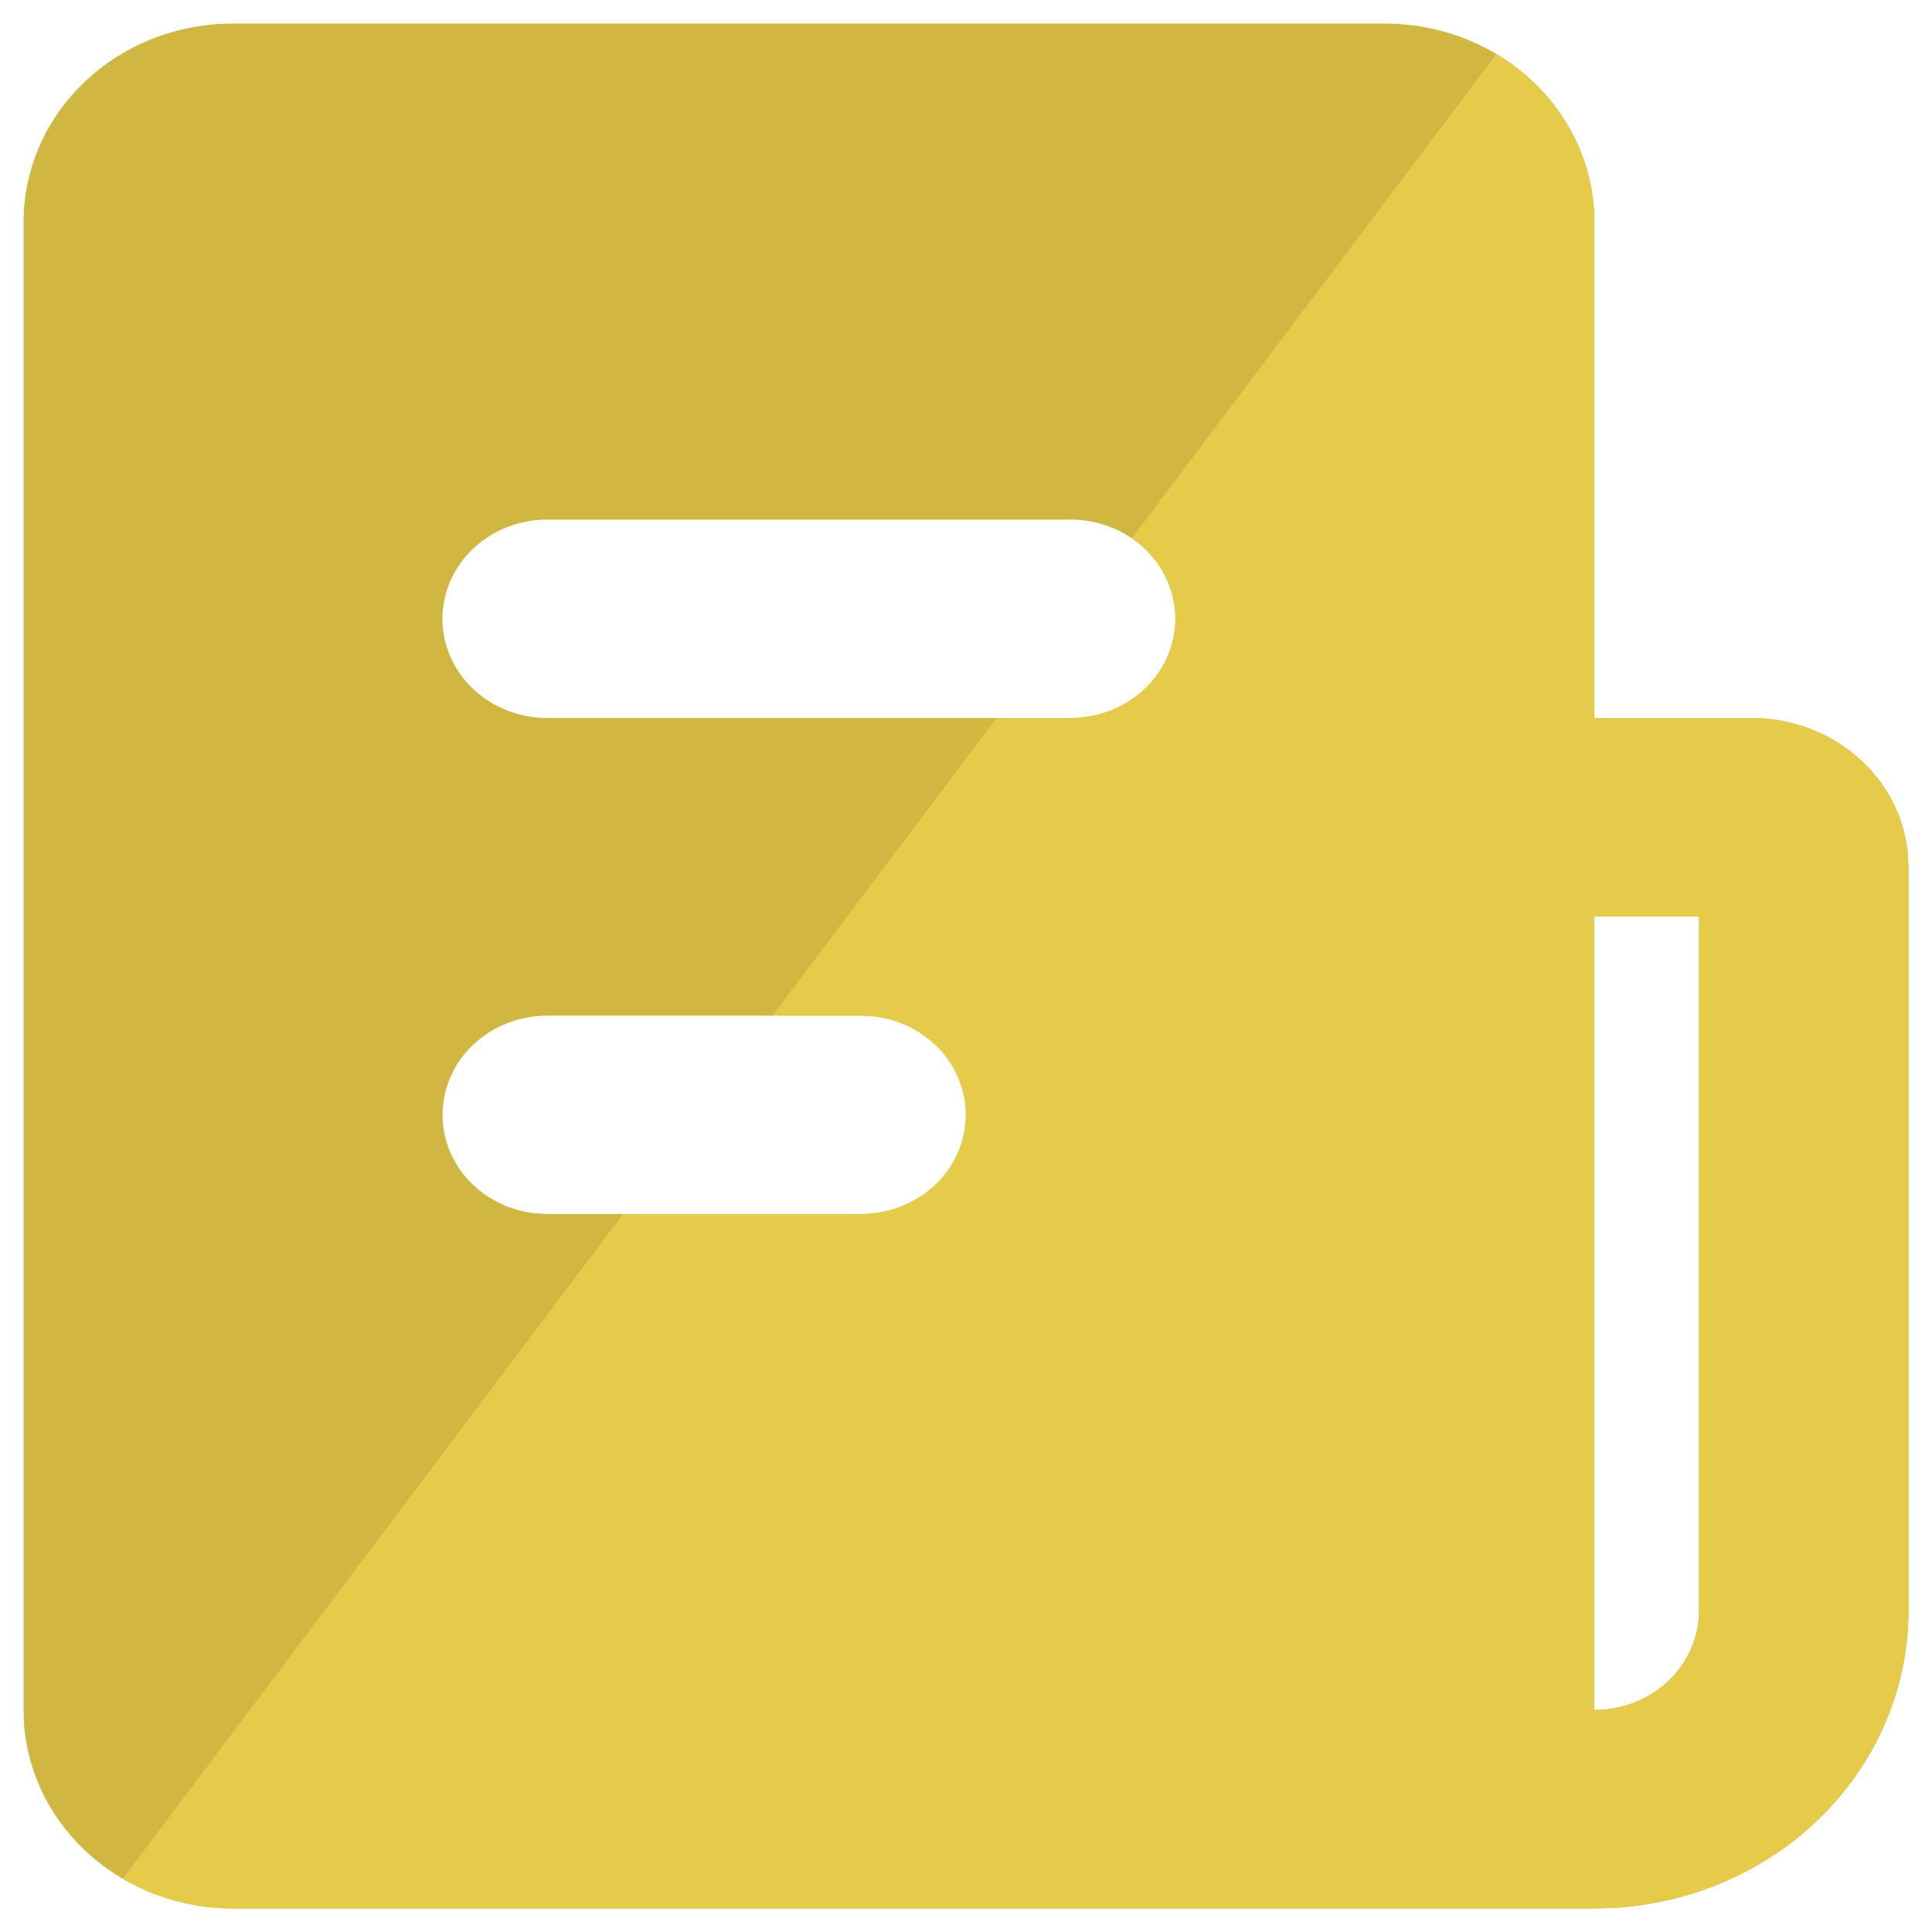 <svg width="41" height="41" viewBox="0 0 41 41" fill="none" xmlns="http://www.w3.org/2000/svg">
<g id="report.newsicon">
<g id="Vector">
<path d="M29.389 0.5C30.51 0.5 31.59 0.901 32.412 1.623C33.234 2.345 33.738 3.335 33.822 4.395L33.833 4.711V15.237H37.167C37.995 15.237 38.794 15.529 39.408 16.057C40.021 16.585 40.405 17.31 40.484 18.092L40.5 18.395V34.184C40.5 35.795 39.85 37.345 38.684 38.517C37.517 39.69 35.922 40.395 34.224 40.489L33.833 40.5H4.944C3.823 40.5 2.743 40.099 1.921 39.377C1.099 38.655 0.595 37.664 0.511 36.605L0.5 36.289V4.711C0.5 3.648 0.923 2.625 1.686 1.846C2.448 1.067 3.493 0.59 4.611 0.511L4.944 0.5H29.389ZM36.056 19.447H33.833V36.289C34.423 36.289 34.988 36.068 35.405 35.673C35.821 35.278 36.056 34.743 36.056 34.184V19.447ZM18.278 21.553H11.611C11.045 21.553 10.5 21.759 10.088 22.127C9.676 22.495 9.428 22.999 9.395 23.535C9.362 24.07 9.546 24.598 9.909 25.009C10.273 25.421 10.789 25.685 11.351 25.748L11.611 25.763H18.278C18.844 25.763 19.389 25.557 19.801 25.189C20.213 24.82 20.46 24.317 20.494 23.781C20.527 23.246 20.343 22.718 19.979 22.307C19.616 21.895 19.1 21.631 18.538 21.567L18.278 21.553ZM22.722 11.026H11.611C11.022 11.026 10.457 11.248 10.04 11.643C9.623 12.038 9.389 12.573 9.389 13.132C9.389 13.69 9.623 14.225 10.04 14.62C10.457 15.015 11.022 15.237 11.611 15.237H22.722C23.312 15.237 23.877 15.015 24.294 14.62C24.71 14.225 24.944 13.69 24.944 13.132C24.944 12.573 24.71 12.038 24.294 11.643C23.877 11.248 23.312 11.026 22.722 11.026Z" fill="#E5CB49"/>
<path d="M29.389 0.5C30.51 0.5 31.59 0.901 32.412 1.623C33.234 2.345 33.738 3.335 33.822 4.395L33.833 4.711V15.237H37.167C37.995 15.237 38.794 15.529 39.408 16.057C40.021 16.585 40.405 17.31 40.484 18.092L40.5 18.395V34.184C40.5 35.795 39.85 37.345 38.684 38.517C37.517 39.69 35.922 40.395 34.224 40.489L33.833 40.5H4.944C3.823 40.5 2.743 40.099 1.921 39.377C1.099 38.655 0.595 37.664 0.511 36.605L0.5 36.289V4.711C0.5 3.648 0.923 2.625 1.686 1.846C2.448 1.067 3.493 0.59 4.611 0.511L4.944 0.5H29.389ZM36.056 19.447H33.833V36.289C34.423 36.289 34.988 36.068 35.405 35.673C35.821 35.278 36.056 34.743 36.056 34.184V19.447ZM18.278 21.553H11.611C11.045 21.553 10.5 21.759 10.088 22.127C9.676 22.495 9.428 22.999 9.395 23.535C9.362 24.07 9.546 24.598 9.909 25.009C10.273 25.421 10.789 25.685 11.351 25.748L11.611 25.763H18.278C18.844 25.763 19.389 25.557 19.801 25.189C20.213 24.82 20.46 24.317 20.494 23.781C20.527 23.246 20.343 22.718 19.979 22.307C19.616 21.895 19.1 21.631 18.538 21.567L18.278 21.553ZM22.722 11.026H11.611C11.022 11.026 10.457 11.248 10.04 11.643C9.623 12.038 9.389 12.573 9.389 13.132C9.389 13.69 9.623 14.225 10.04 14.62C10.457 15.015 11.022 15.237 11.611 15.237H22.722C23.312 15.237 23.877 15.015 24.294 14.62C24.71 14.225 24.944 13.69 24.944 13.132C24.944 12.573 24.71 12.038 24.294 11.643C23.877 11.248 23.312 11.026 22.722 11.026Z" fill="black" fill-opacity="0.1"/>
</g>
<path id="Subtract" fill-rule="evenodd" clip-rule="evenodd" d="M2.604 39.87C3.302 40.279 4.112 40.5 4.944 40.5H33.833L34.224 40.489C35.922 40.395 37.517 39.69 38.684 38.517C39.85 37.345 40.5 35.795 40.5 34.184V18.395L40.484 18.092C40.405 17.31 40.021 16.585 39.407 16.057C38.794 15.529 37.995 15.237 37.166 15.237H33.833V4.711L33.822 4.395C33.738 3.335 33.234 2.345 32.412 1.623C32.208 1.444 31.988 1.284 31.755 1.146L24.019 11.422C24.116 11.488 24.208 11.562 24.293 11.643C24.71 12.038 24.944 12.573 24.944 13.132C24.944 13.69 24.71 14.225 24.293 14.62C23.877 15.015 23.311 15.237 22.722 15.237H21.147L16.393 21.553H18.277L18.538 21.567C19.1 21.631 19.616 21.895 19.979 22.307C20.343 22.718 20.527 23.246 20.494 23.781C20.46 24.317 20.212 24.82 19.801 25.189C19.389 25.557 18.844 25.762 18.277 25.763H13.223L2.604 39.87ZM33.833 19.447H36.055V34.184C36.055 34.742 35.821 35.278 35.404 35.673C34.988 36.068 34.422 36.289 33.833 36.289V19.447Z" fill="#E5CB49"/>
</g>
</svg>
